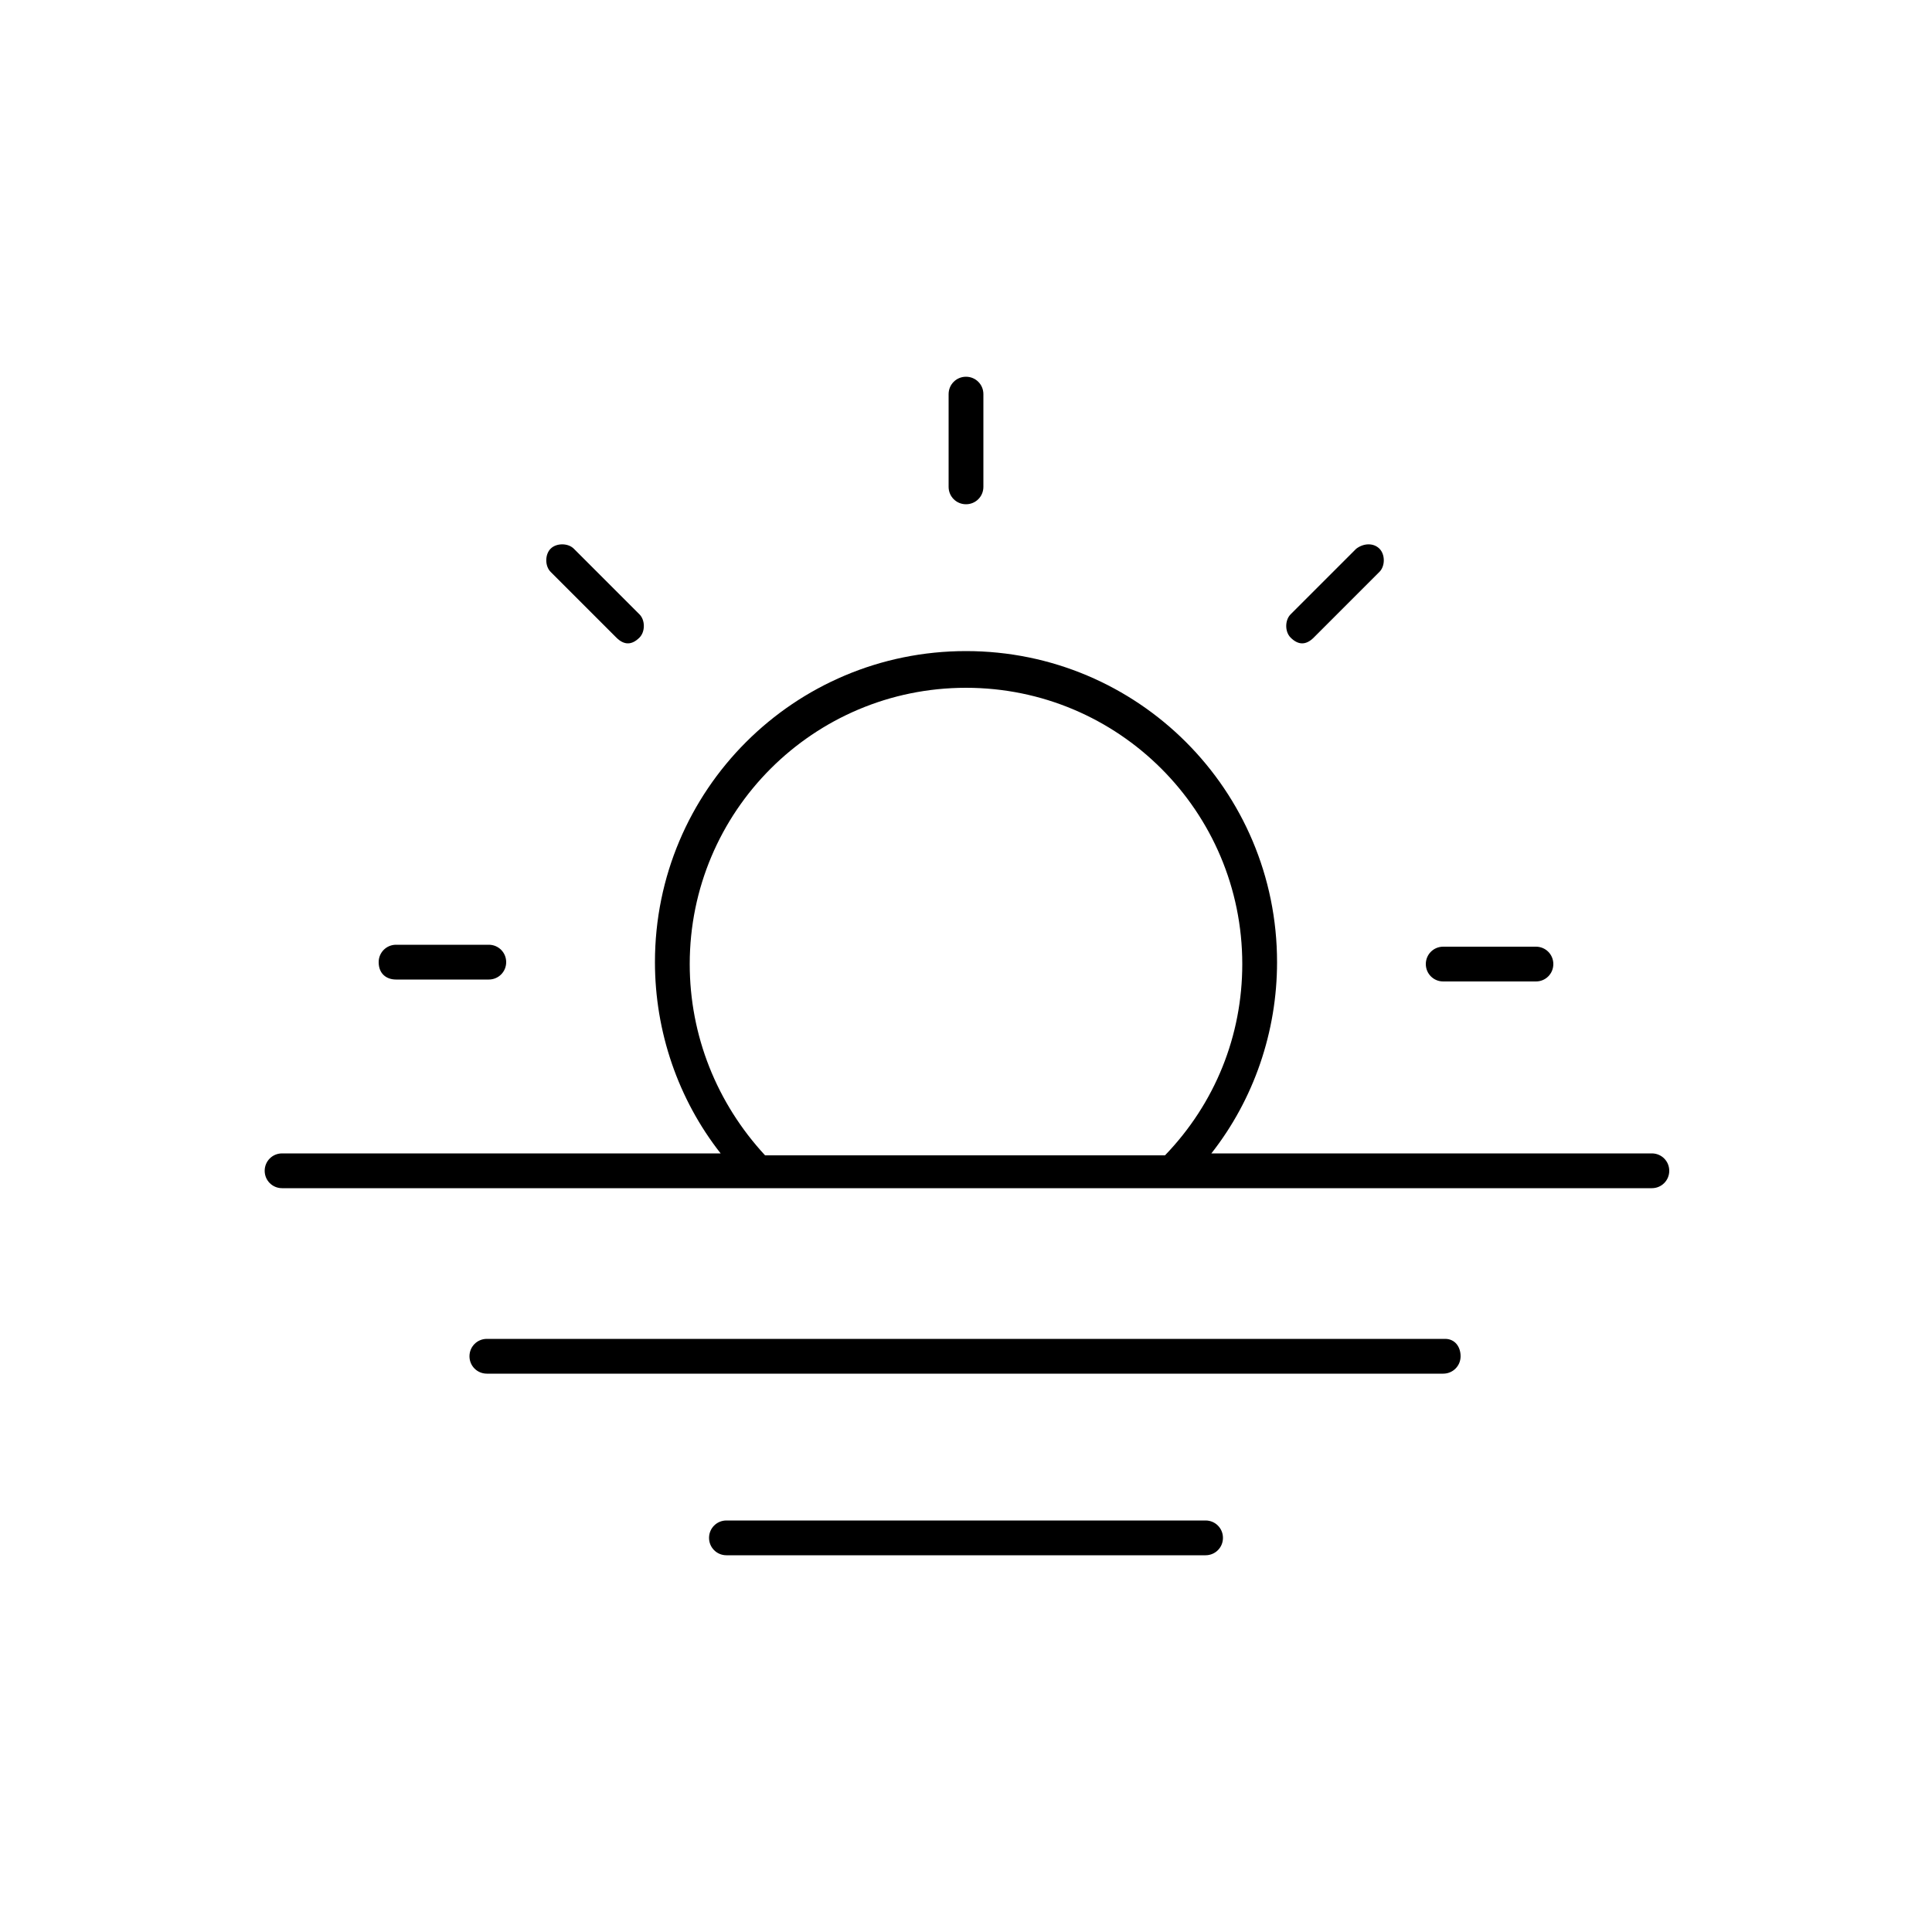 <?xml version="1.0" ?><svg id="Layer_1" style="enable-background:new 0 0 100 100;" version="1.1" viewBox="0 0 100 100" xml:space="preserve" xmlns="http://www.w3.org/2000/svg" xmlns:xlink="http://www.w3.org/1999/xlink"><g><path d="M49.1,20.4v4.8c0,0.5,0.4,0.9,0.9,0.9s0.9-0.4,0.9-0.9v-4.8c0-0.5-0.4-0.9-0.9-0.9S49.1,19.9,49.1,20.4z"/><path d="M20.5,50.7h4.8c0.5,0,0.9-0.4,0.9-0.9c0-0.5-0.4-0.9-0.9-0.9h-4.8c-0.5,0-0.9,0.4-0.9,0.9C19.6,50.4,20,50.7,20.5,50.7z"/><path d="M73.8,49.9c0,0.5,0.4,0.9,0.9,0.9h4.8c0.5,0,0.9-0.4,0.9-0.9c0-0.5-0.4-0.9-0.9-0.9h-4.8C74.2,49,73.8,49.4,73.8,49.9z"/><path d="M31.9,33c0.2,0.2,0.4,0.3,0.6,0.3c0.2,0,0.4-0.1,0.6-0.3c0.3-0.3,0.3-0.9,0-1.2l-3.4-3.4c-0.3-0.3-0.9-0.3-1.2,0   c-0.3,0.3-0.3,0.9,0,1.2L31.9,33z"/><path d="M70.2,28.4l-3.4,3.4c-0.3,0.3-0.3,0.9,0,1.2c0.2,0.2,0.4,0.3,0.6,0.3s0.4-0.1,0.6-0.3l3.4-3.4c0.3-0.3,0.3-0.9,0-1.2   C71.1,28.1,70.6,28.1,70.2,28.4z"/><path d="M14.6,61.5h24.7h21.5h24.7c0.5,0,0.9-0.4,0.9-0.9s-0.4-0.9-0.9-0.9H62.7c2.2-2.8,3.4-6.3,3.4-9.9c0-8.9-7.2-16.1-16.1-16.1   c-8.9,0-16.1,7.2-16.1,16.1c0,3.6,1.2,7.1,3.4,9.9H14.6c-0.5,0-0.9,0.4-0.9,0.9S14.1,61.5,14.6,61.5z M35.7,49.9   c0-7.9,6.4-14.3,14.3-14.3S64.3,42,64.3,49.9c0,3.7-1.4,7.2-4,9.9H39.6C37.1,57.1,35.7,53.6,35.7,49.9z"/><path d="M74.8,69.3H25.2c-0.5,0-0.9,0.4-0.9,0.9s0.4,0.9,0.9,0.9h49.5c0.5,0,0.9-0.4,0.9-0.9S75.3,69.3,74.8,69.3z"/><path d="M62.4,80.5c0.5,0,0.9-0.4,0.9-0.9c0-0.5-0.4-0.9-0.9-0.9H37.6c-0.5,0-0.9,0.4-0.9,0.9c0,0.5,0.4,0.9,0.9,0.9H62.4z"/></g></svg>